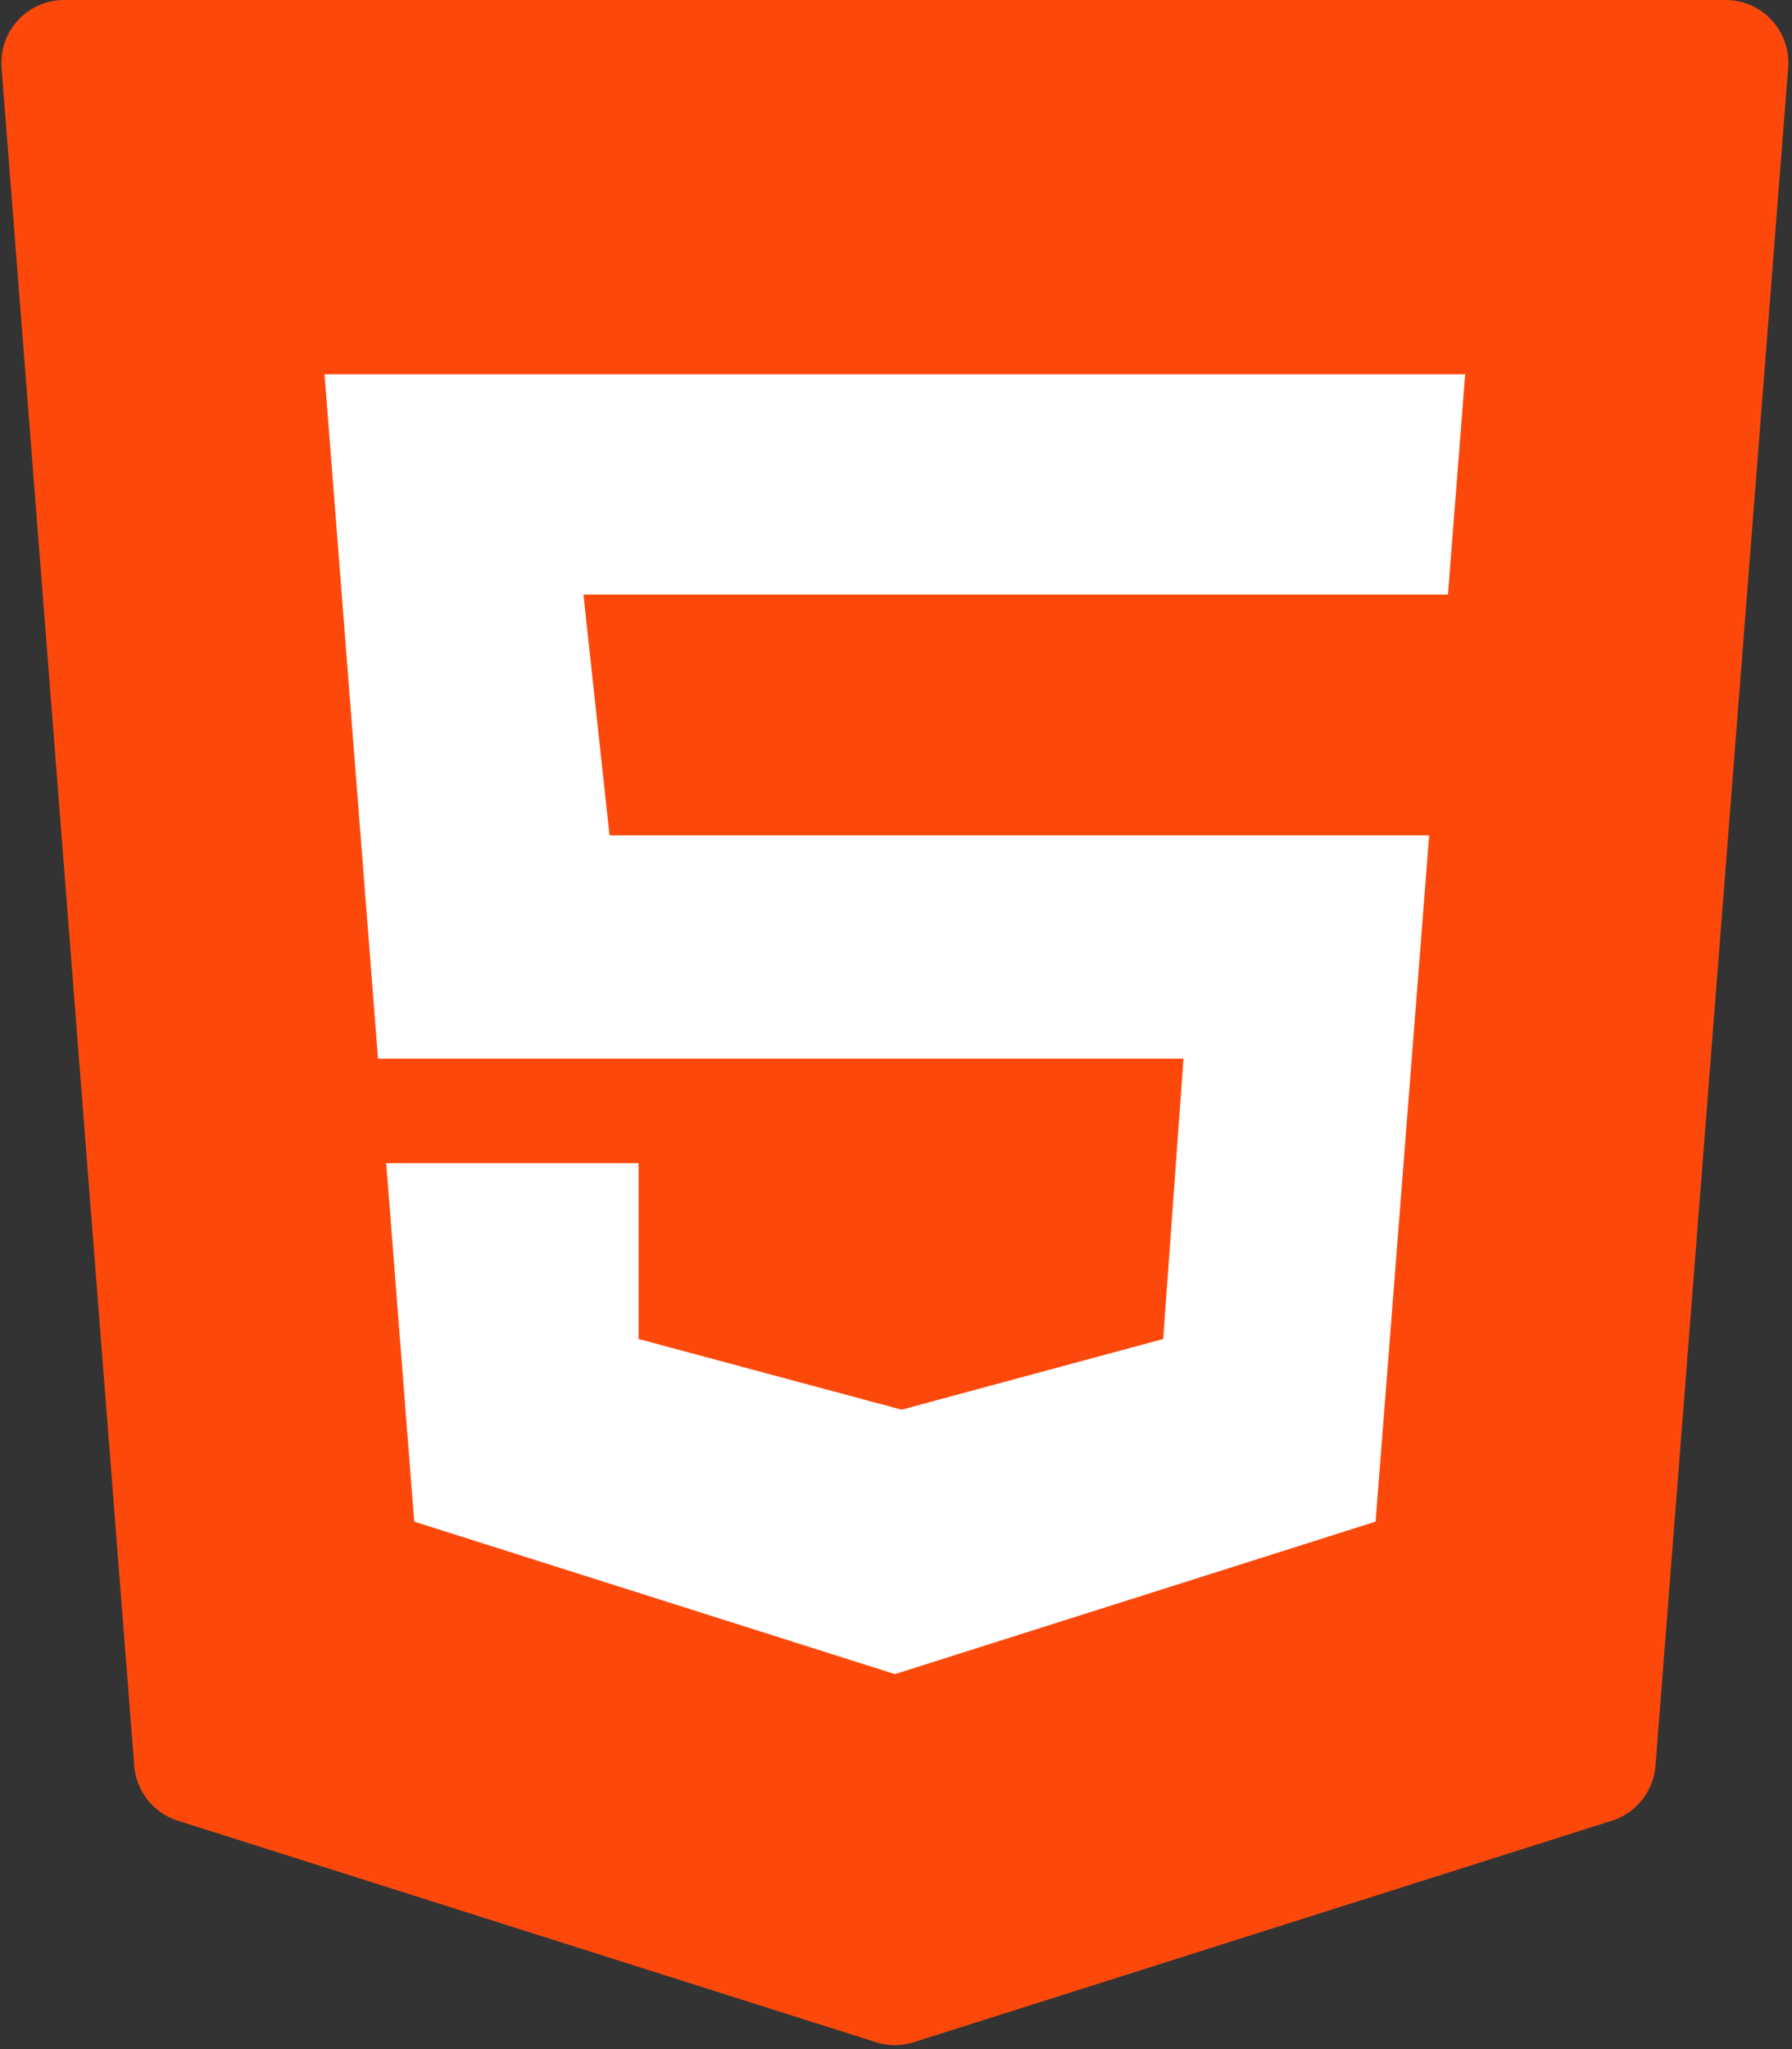 <svg id="html5" xmlns="http://www.w3.org/2000/svg" viewBox="0 0 21 24">
   <rect x="0" y="0" width="21" height="24" fill="#333333" stroke="none"/>
   <g fill-rule="nonzero" fill="none">
      <path fill="#FFF" d="M3.476 4.028h14.014v15.945H3.476z"></path>
      <path d="M.018.793l1.555 19.888a.736.736 0 00.511.644l8.18 2.594c.145.046.3.046.445 0l8.18-2.594a.736.736 0 00.511-.644L20.955.793C20.988.365 20.651 0 20.222 0H.752C.323 0-.015.365.018.793zm16.95 6.171H6.837l.306 2.82h9.605l-.628 8.038-5.633 1.786-5.633-1.786-.328-4.199h2.957v2.06l3.083.828 3.065-.828.238-3.283H4.43l-.627-8.017h13.367l-.202 2.582z" fill="#FC490B"></path>
   </g>
</svg>
